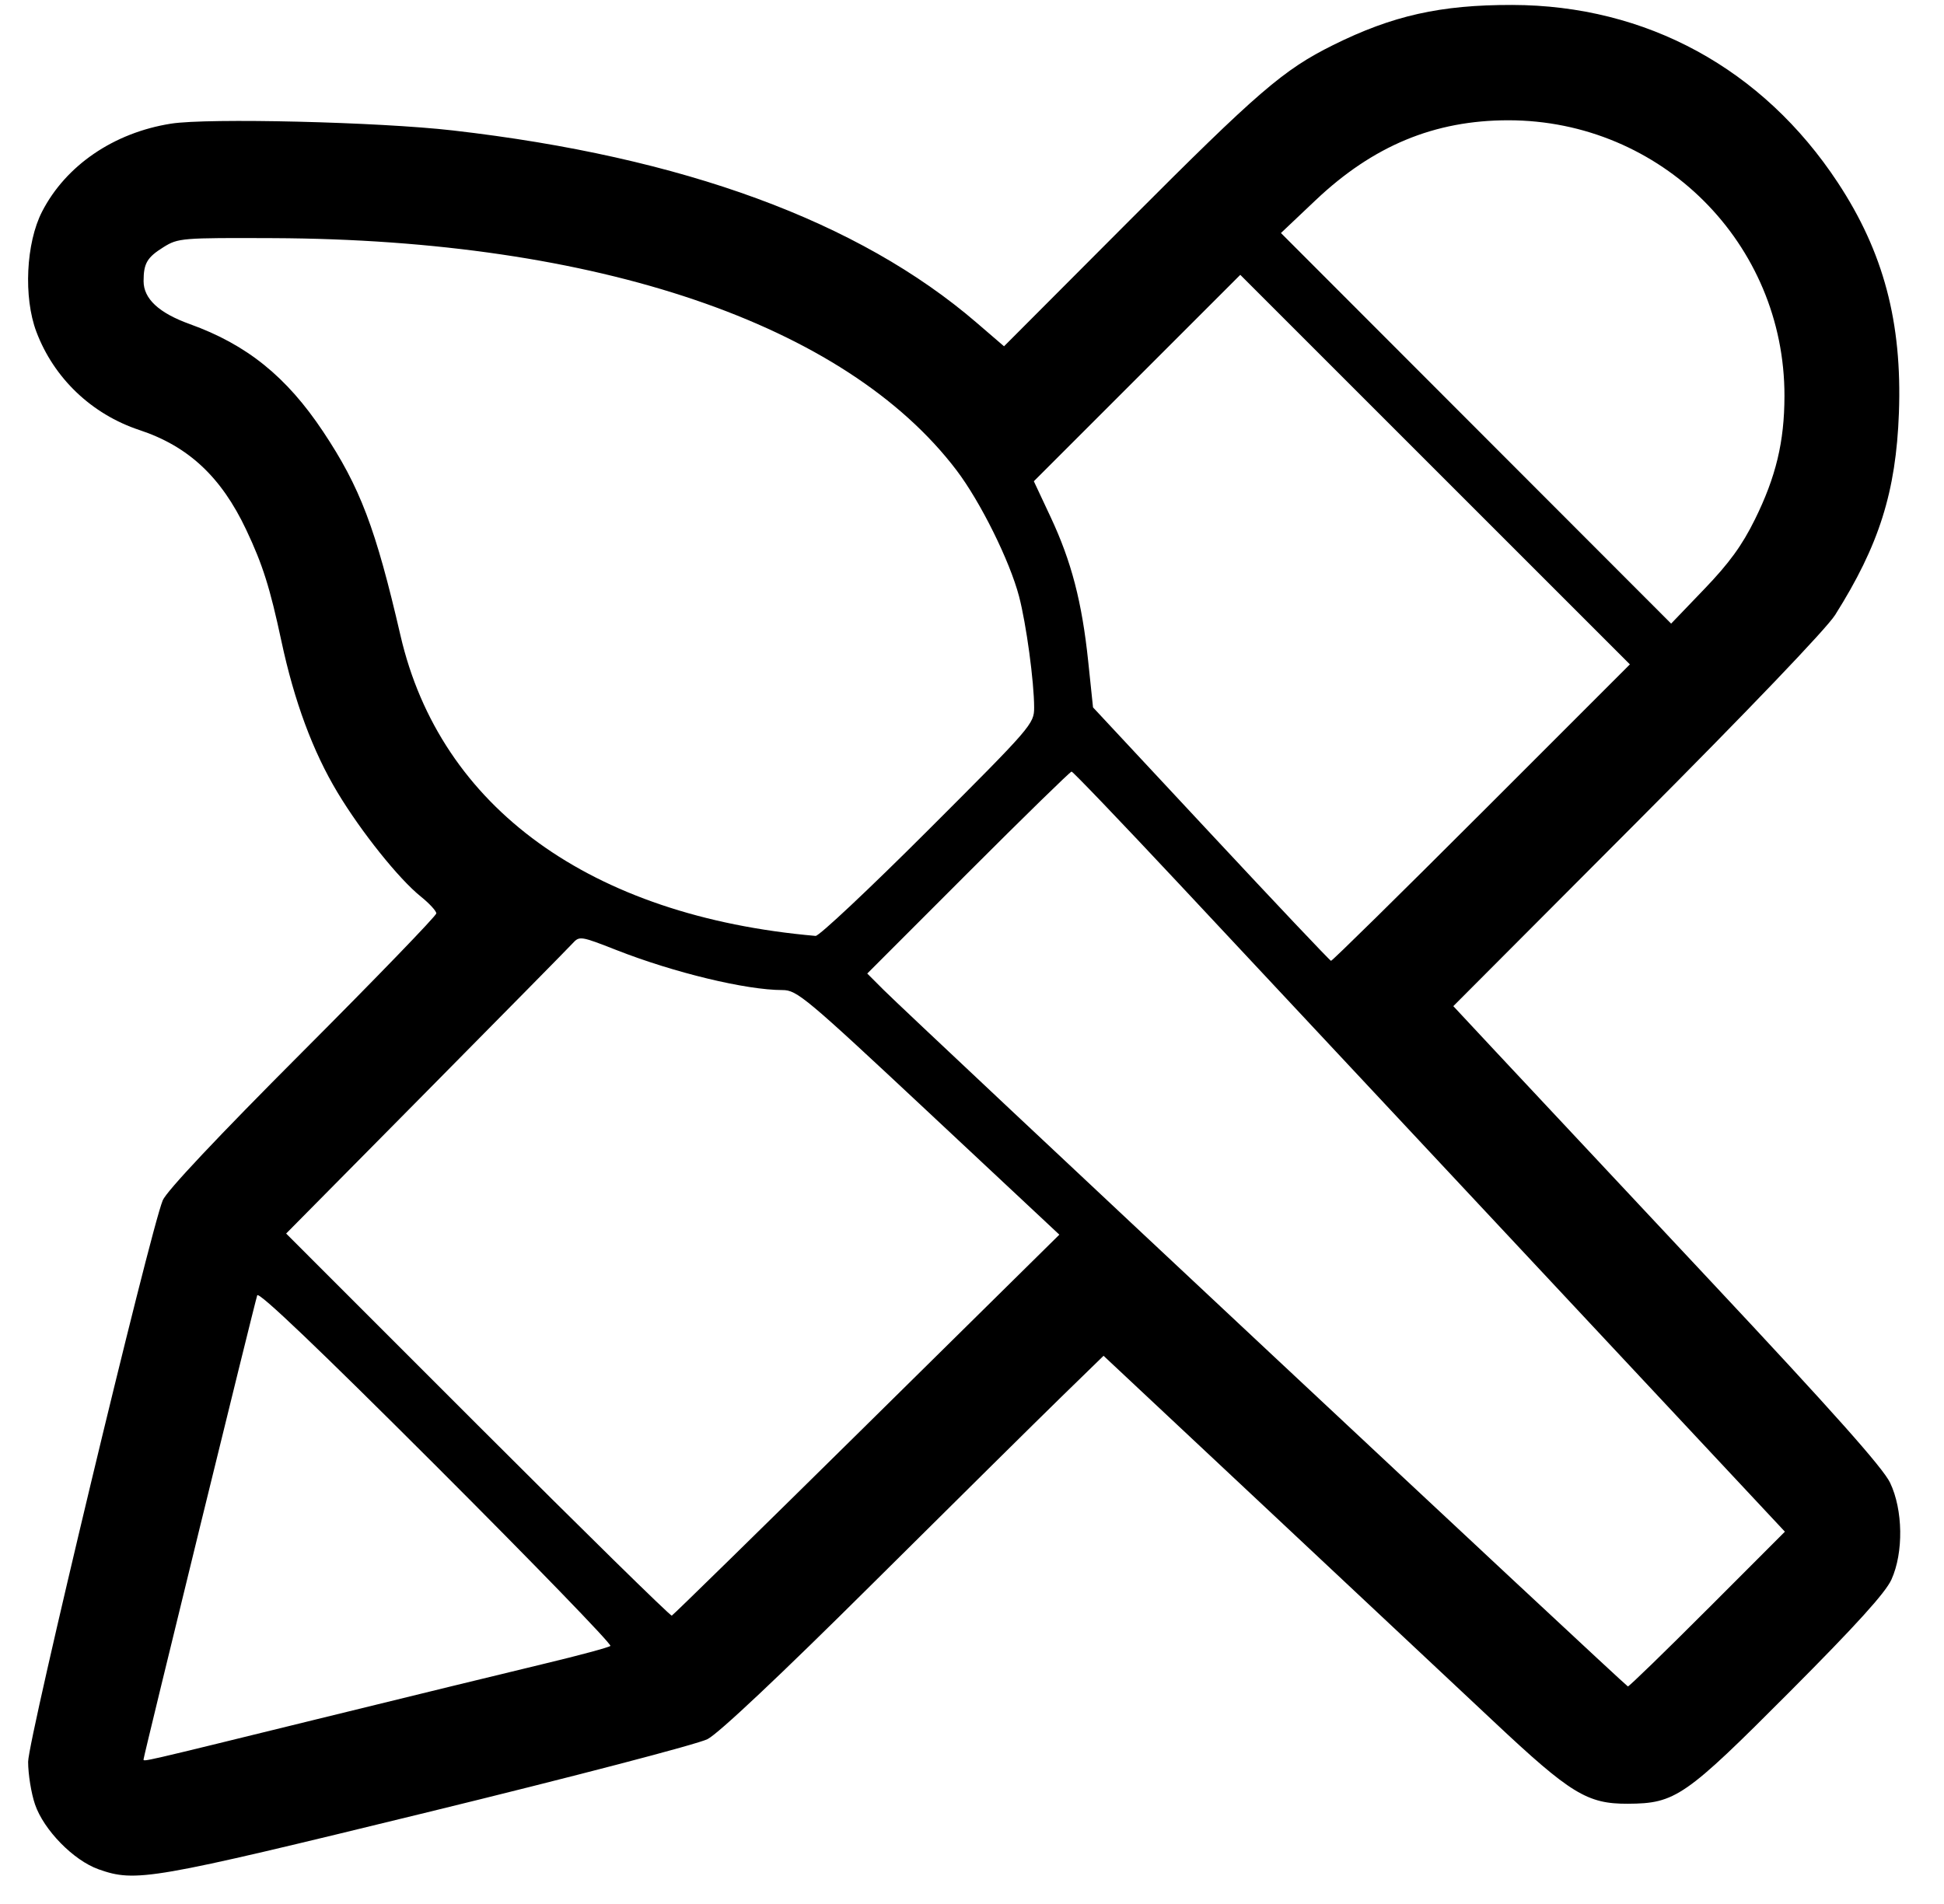 <?xml version="1.0" encoding="UTF-8" standalone="no"?>
<!-- Created with Inkscape (http://www.inkscape.org/) -->

<svg
   width="124.751mm"
   height="122.191mm"
   viewBox="0 0 124.751 122.191"
   version="1.1"
   id="svg5"
   xml:space="preserve"
   inkscape:version="1.2 (dc2aedaf03, 2022-05-15)"
   sodipodi:docname="create.svg"
   xmlns:inkscape="http://www.inkscape.org/namespaces/inkscape"
   xmlns:sodipodi="http://sodipodi.sourceforge.net/DTD/sodipodi-0.dtd"
   xmlns="http://www.w3.org/2000/svg"
   xmlns:svg="http://www.w3.org/2000/svg"><sodipodi:namedview
     id="namedview7"
     pagecolor="#ffffff"
     bordercolor="#000000"
     borderopacity="0.25"
     inkscape:showpageshadow="2"
     inkscape:pageopacity="0.0"
     inkscape:pagecheckerboard="0"
     inkscape:deskcolor="#d1d1d1"
     inkscape:document-units="mm"
     showgrid="false"
     inkscape:zoom="0.55244701"
     inkscape:cx="633.54492"
     inkscape:cy="600.96261"
     inkscape:window-width="2560"
     inkscape:window-height="1057"
     inkscape:window-x="-8"
     inkscape:window-y="-8"
     inkscape:window-maximized="1"
     inkscape:current-layer="layer1"><inkscape:page
       x="0"
       y="0"
       width="124.751"
       height="122.191"
       id="page504" /><inkscape:page
       x="230.844"
       y="67.05"
       width="0"
       height="0"
       id="page506" /></sodipodi:namedview><defs
     id="defs2" /><g
     inkscape:label="Livello 1"
     inkscape:groupmode="layer"
     id="layer1"><path
       style="fill:#000000;stroke-width:0.265"
       d="m 6.317,119.974 c -1.597,-0.564 -3.512,-2.522 -4.071,-4.163 -0.243,-0.712 -0.441,-1.941 -0.441,-2.732 0,-1.436 7.816,-34.044 8.639,-36.039 0.242,-0.587 3.522,-4.073 8.968,-9.53 4.723,-4.732 8.587,-8.731 8.587,-8.885 0,-0.155 -0.45,-0.643 -1,-1.085 -1.405,-1.129 -3.821,-4.149 -5.338,-6.673 -1.586,-2.638 -2.777,-5.85 -3.603,-9.717 -0.735,-3.439 -1.198,-4.903 -2.261,-7.153 -1.6,-3.386 -3.71,-5.356 -6.848,-6.395 -3.068,-1.016 -5.493,-3.329 -6.617,-6.313 -0.832,-2.209 -0.666,-5.694 0.367,-7.705 1.526,-2.969 4.603,-5.068 8.277,-5.648 2.364,-0.373 13.341,-0.109 18.082,0.436 14.794,1.698 26.049,5.831 33.617,12.344 l 1.755,1.51 8.045,-8.067 c 8.27,-8.292 9.883,-9.682 13.072,-11.266 3.812,-1.893 6.897,-2.585 11.492,-2.576 8.612,0.016 16.081,4.091 20.895,11.399 2.94,4.462 4.137,8.977 3.923,14.79 -0.187,5.061 -1.269,8.487 -4.094,12.965 -0.556,0.881 -5.57,6.121 -12.71,13.281 l -11.791,11.826 2.79,2.99 c 1.535,1.645 7.698,8.229 13.697,14.632 7.863,8.393 11.084,12.011 11.54,12.965 0.834,1.743 0.873,4.483 0.088,6.218 -0.383,0.847 -2.268,2.926 -6.522,7.197 -6.724,6.75 -7.34,7.176 -10.392,7.191 -2.602,0.013 -3.67,-0.64 -8.573,-5.245 -2.341,-2.199 -8.941,-8.388 -14.665,-13.752 l -10.408,-9.754 -2.688,2.618 c -1.478,1.44 -6.941,6.845 -12.14,12.011 -5.932,5.894 -9.874,9.609 -10.585,9.974 -0.628,0.323 -8.634,2.414 -17.977,4.696 -17.818,4.353 -18.705,4.506 -21.109,3.658 z m 13.866,-9.591 c 5.91,-1.452 12.557,-3.074 14.771,-3.604 2.214,-0.53 4.111,-1.042 4.217,-1.137 0.106,-0.096 -4.919,-5.284 -11.167,-11.531 -7.548,-7.546 -11.405,-11.228 -11.497,-10.973 -0.144,0.4 -7.294,29.59 -7.294,29.778 0,0.167 -0.344,0.247 10.97,-2.533 z m 89.388,-7.098 4.97,-4.976 -16.065,-17.183 c -8.836,-9.451 -19.1,-20.428 -22.809,-24.393 -3.71,-3.965 -6.816,-7.21 -6.902,-7.21 -0.086,0 -3.072,2.917 -6.635,6.481 l -6.477,6.481 1.055,1.055 c 1.801,1.801 47.614,44.683 47.757,44.702 0.074,0.01 2.372,-2.221 5.105,-4.958 z m -53.945,-11.847 12.355,-12.192 -8.39,-7.85 c -7.901,-7.392 -8.448,-7.85 -9.378,-7.85 -2.334,0 -6.956,-1.115 -10.669,-2.573 -2.275,-0.893 -2.36,-0.906 -2.793,-0.431 -0.246,0.27 -4.484,4.572 -9.418,9.561 l -8.971,9.071 12.293,12.295 c 6.761,6.762 12.366,12.265 12.455,12.228 0.089,-0.036 5.722,-5.553 12.517,-12.259 z m 39.445,-39.27 9.523,-9.526 -12.501,-12.501 -12.501,-12.501 -6.624,6.624 -6.624,6.624 1.076,2.296 c 1.336,2.85 2.014,5.455 2.413,9.267 l 0.309,2.952 7.569,8.121 c 4.163,4.467 7.629,8.132 7.703,8.145 0.073,0.013 4.419,-4.263 9.656,-9.502 z m -35.523,1.127 c 6.658,-6.654 6.815,-6.836 6.815,-7.878 0,-1.65 -0.506,-5.379 -0.968,-7.139 -0.6,-2.284 -2.478,-6.072 -4.01,-8.091 -7.134,-9.399 -23.061,-14.814 -43.837,-14.902 -5.89,-0.025 -6.116,-0.006 -7.051,0.575 -1.057,0.658 -1.283,1.042 -1.283,2.184 0,1.131 0.982,2.044 2.963,2.757 3.663,1.318 6.211,3.373 8.56,6.904 2.373,3.567 3.37,6.194 4.963,13.086 2.551,11.037 12.191,18.014 26.639,19.28 0.217,0.019 3.462,-3.03 7.21,-6.777 z M 112.61,33.354 c 1.36,-2.756 1.898,-4.997 1.903,-7.931 0.017,-9.796 -7.899,-17.703 -17.723,-17.703 -4.733,0 -8.669,1.632 -12.36,5.126 l -2.229,2.11 12.52,12.535 12.52,12.535 2.137,-2.227 c 1.593,-1.66 2.416,-2.792 3.232,-4.446 z"
       id="path302" /></g></svg>

